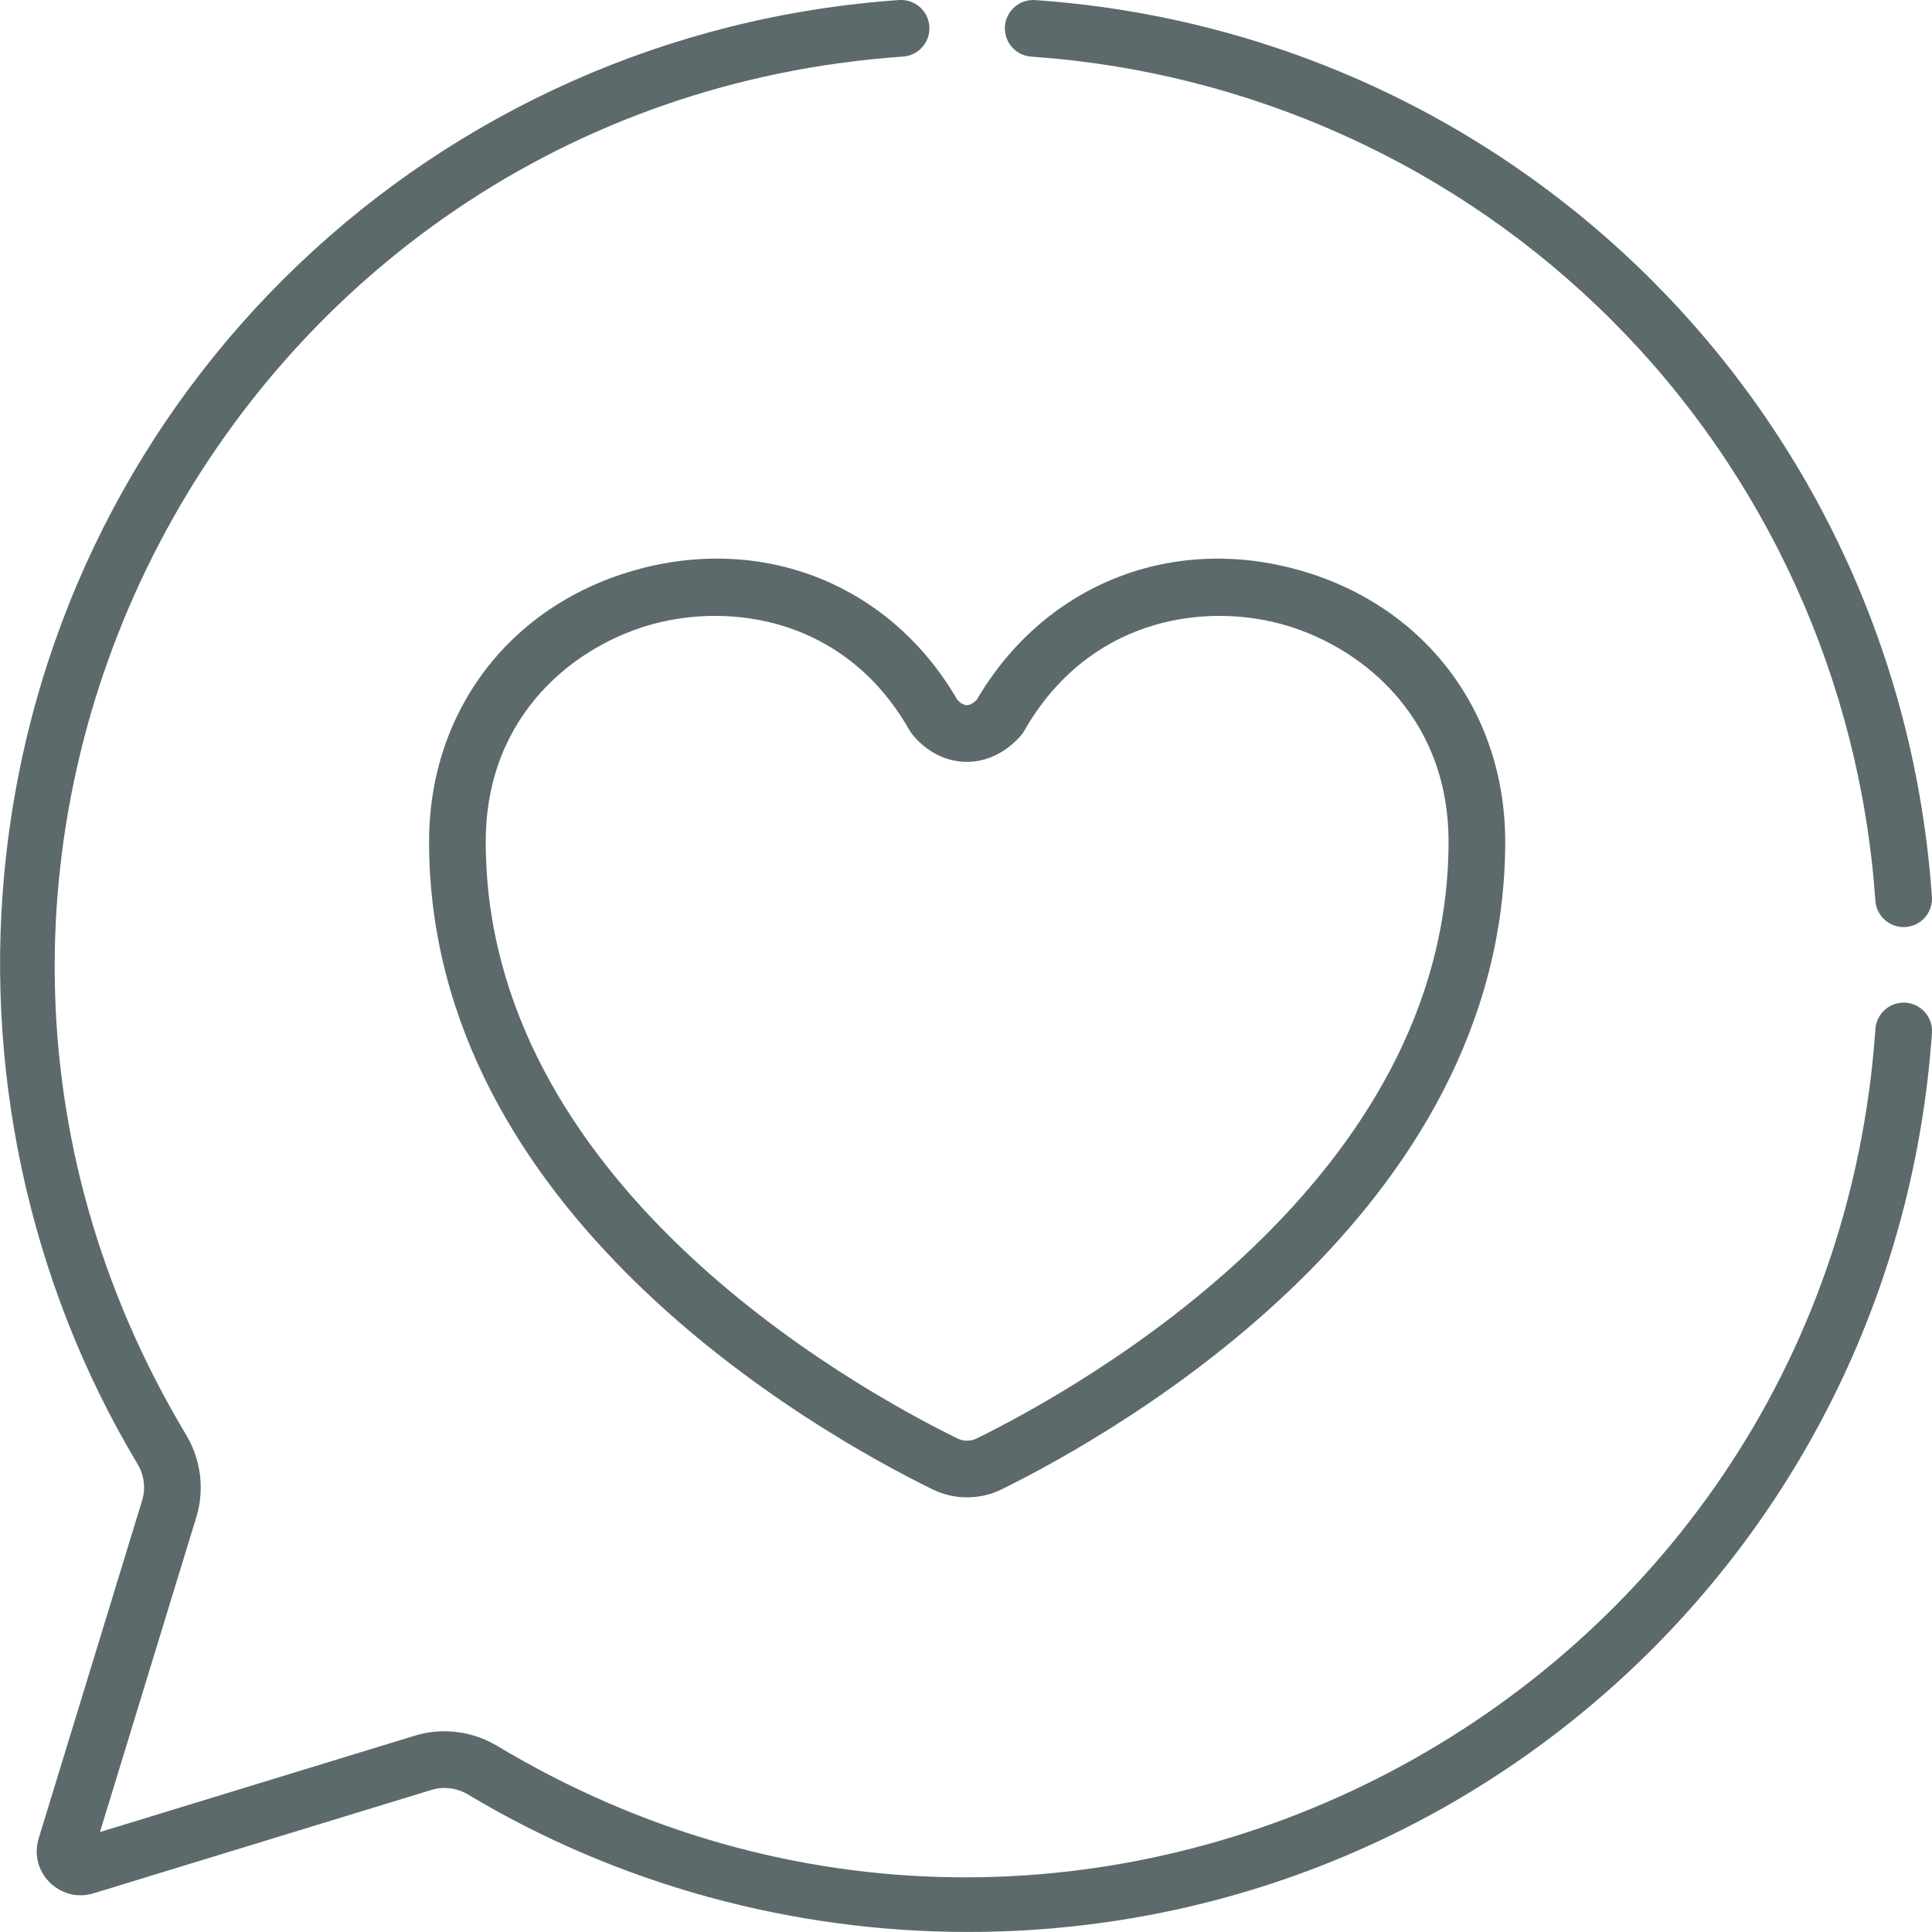 <?xml version="1.0" encoding="UTF-8"?>
<!DOCTYPE svg PUBLIC "-//W3C//DTD SVG 1.1//EN" "http://www.w3.org/Graphics/SVG/1.1/DTD/svg11.dtd">
<!-- Creator: CorelDRAW 2017 -->
<svg xmlns="http://www.w3.org/2000/svg" xml:space="preserve" width="76.2mm" height="76.2mm" version="1.1" style="shape-rendering:geometricPrecision; text-rendering:geometricPrecision; image-rendering:optimizeQuality; fill-rule:evenodd; clip-rule:evenodd"
viewBox="0 0 440.14 440.14"
 xmlns:xlink="http://www.w3.org/1999/xlink">
 <defs>
  <style type="text/css">
   <![CDATA[
    .fil0 {fill:#5D6A6B}
   ]]>
  </style>
 </defs>
 <g id="Capa_x0020_1">
  <g id="_1814288545328">
   <path class="fil0" d="M145.79 129.59c-29.18,7.71 -48.04,32.11 -48.04,62.16 0,84.61 87.78,134.33 114.67,147.54 4.94,2.44 10.85,2.44 15.8,-0.01 26.9,-13.27 114.69,-63.14 114.69,-147.54 0,-30.02 -18.85,-54.42 -48.02,-62.15 -28.96,-7.68 -57.29,4.04 -72.4,29.87 -0.58,0.57 -1.44,1.21 -2.26,1.19 -0.67,-0.02 -1.43,-0.46 -2.14,-1.23 -14.95,-25.8 -43.25,-37.51 -72.3,-29.84l-0 0zm61.96 37.6c3.21,3.99 7.53,6.25 12.16,6.37 4.64,0.11 9.12,-1.99 12.62,-5.93 0.3,-0.34 0.56,-0.7 0.78,-1.09 14.6,-25.59 40.51,-29.17 58.27,-24.46 17.72,4.7 38.42,20.53 38.42,49.67 0,76.95 -82.27,123.52 -107.5,135.96 -1.36,0.67 -2.99,0.67 -4.37,0 -25.21,-12.39 -107.47,-58.81 -107.47,-135.96 0,-29.17 20.7,-44.99 38.43,-49.67 4.23,-1.12 8.92,-1.77 13.81,-1.77 15.64,0 33.28,6.67 44.28,26.03 0.17,0.3 0.36,0.59 0.58,0.86zm0 0z"/>
   <path class="fil0" d="M234.94 12.9c50.03,3.48 96.99,24.81 132.24,60.06 35.25,35.25 56.58,82.21 60.06,132.24 0.24,3.4 3.07,6 6.43,6 0.15,0 0.31,-0 0.46,-0.01 3.56,-0.25 6.24,-3.33 5.99,-6.89 -7.65,-109.91 -94.55,-196.65 -204.29,-204.28 -3.55,-0.25 -6.64,2.43 -6.89,5.99 -0.25,3.56 2.43,6.64 5.99,6.89l0 0zm0 0z"/>
   <path class="fil0" d="M32.37 341.85l-23.56 76.98c-2.34,7.66 4.84,14.84 12.5,12.5l76.98 -23.56c2.76,-0.85 5.81,-0.46 8.35,1.06 34.19,20.5 73.87,31.31 113.92,31.3 115.92,-0.01 211.51,-89.1 219.57,-204.81 0.24,-3.56 -2.44,-6.64 -5.99,-6.89 -3.57,-0.25 -6.64,2.44 -6.89,5.99 -10.71,153.95 -180.4,243.43 -313.97,163.33 -5.67,-3.4 -12.51,-4.25 -18.76,-2.34l-71.75 21.96 21.96 -71.75c1.91,-6.26 1.06,-13.09 -2.34,-18.76 -80.04,-133.49 9.27,-303.25 163.34,-313.97 3.56,-0.24 6.24,-3.33 5.99,-6.89 -0.24,-3.56 -3.33,-6.23 -6.89,-5.99 -105.56,7.34 -191.14,88.21 -203.36,194.2 -5.58,48.41 5.02,97.88 29.85,139.29 1.52,2.54 1.91,5.58 1.06,8.34l0 0zm0 0z"/>
  </g>
 </g>
</svg>
